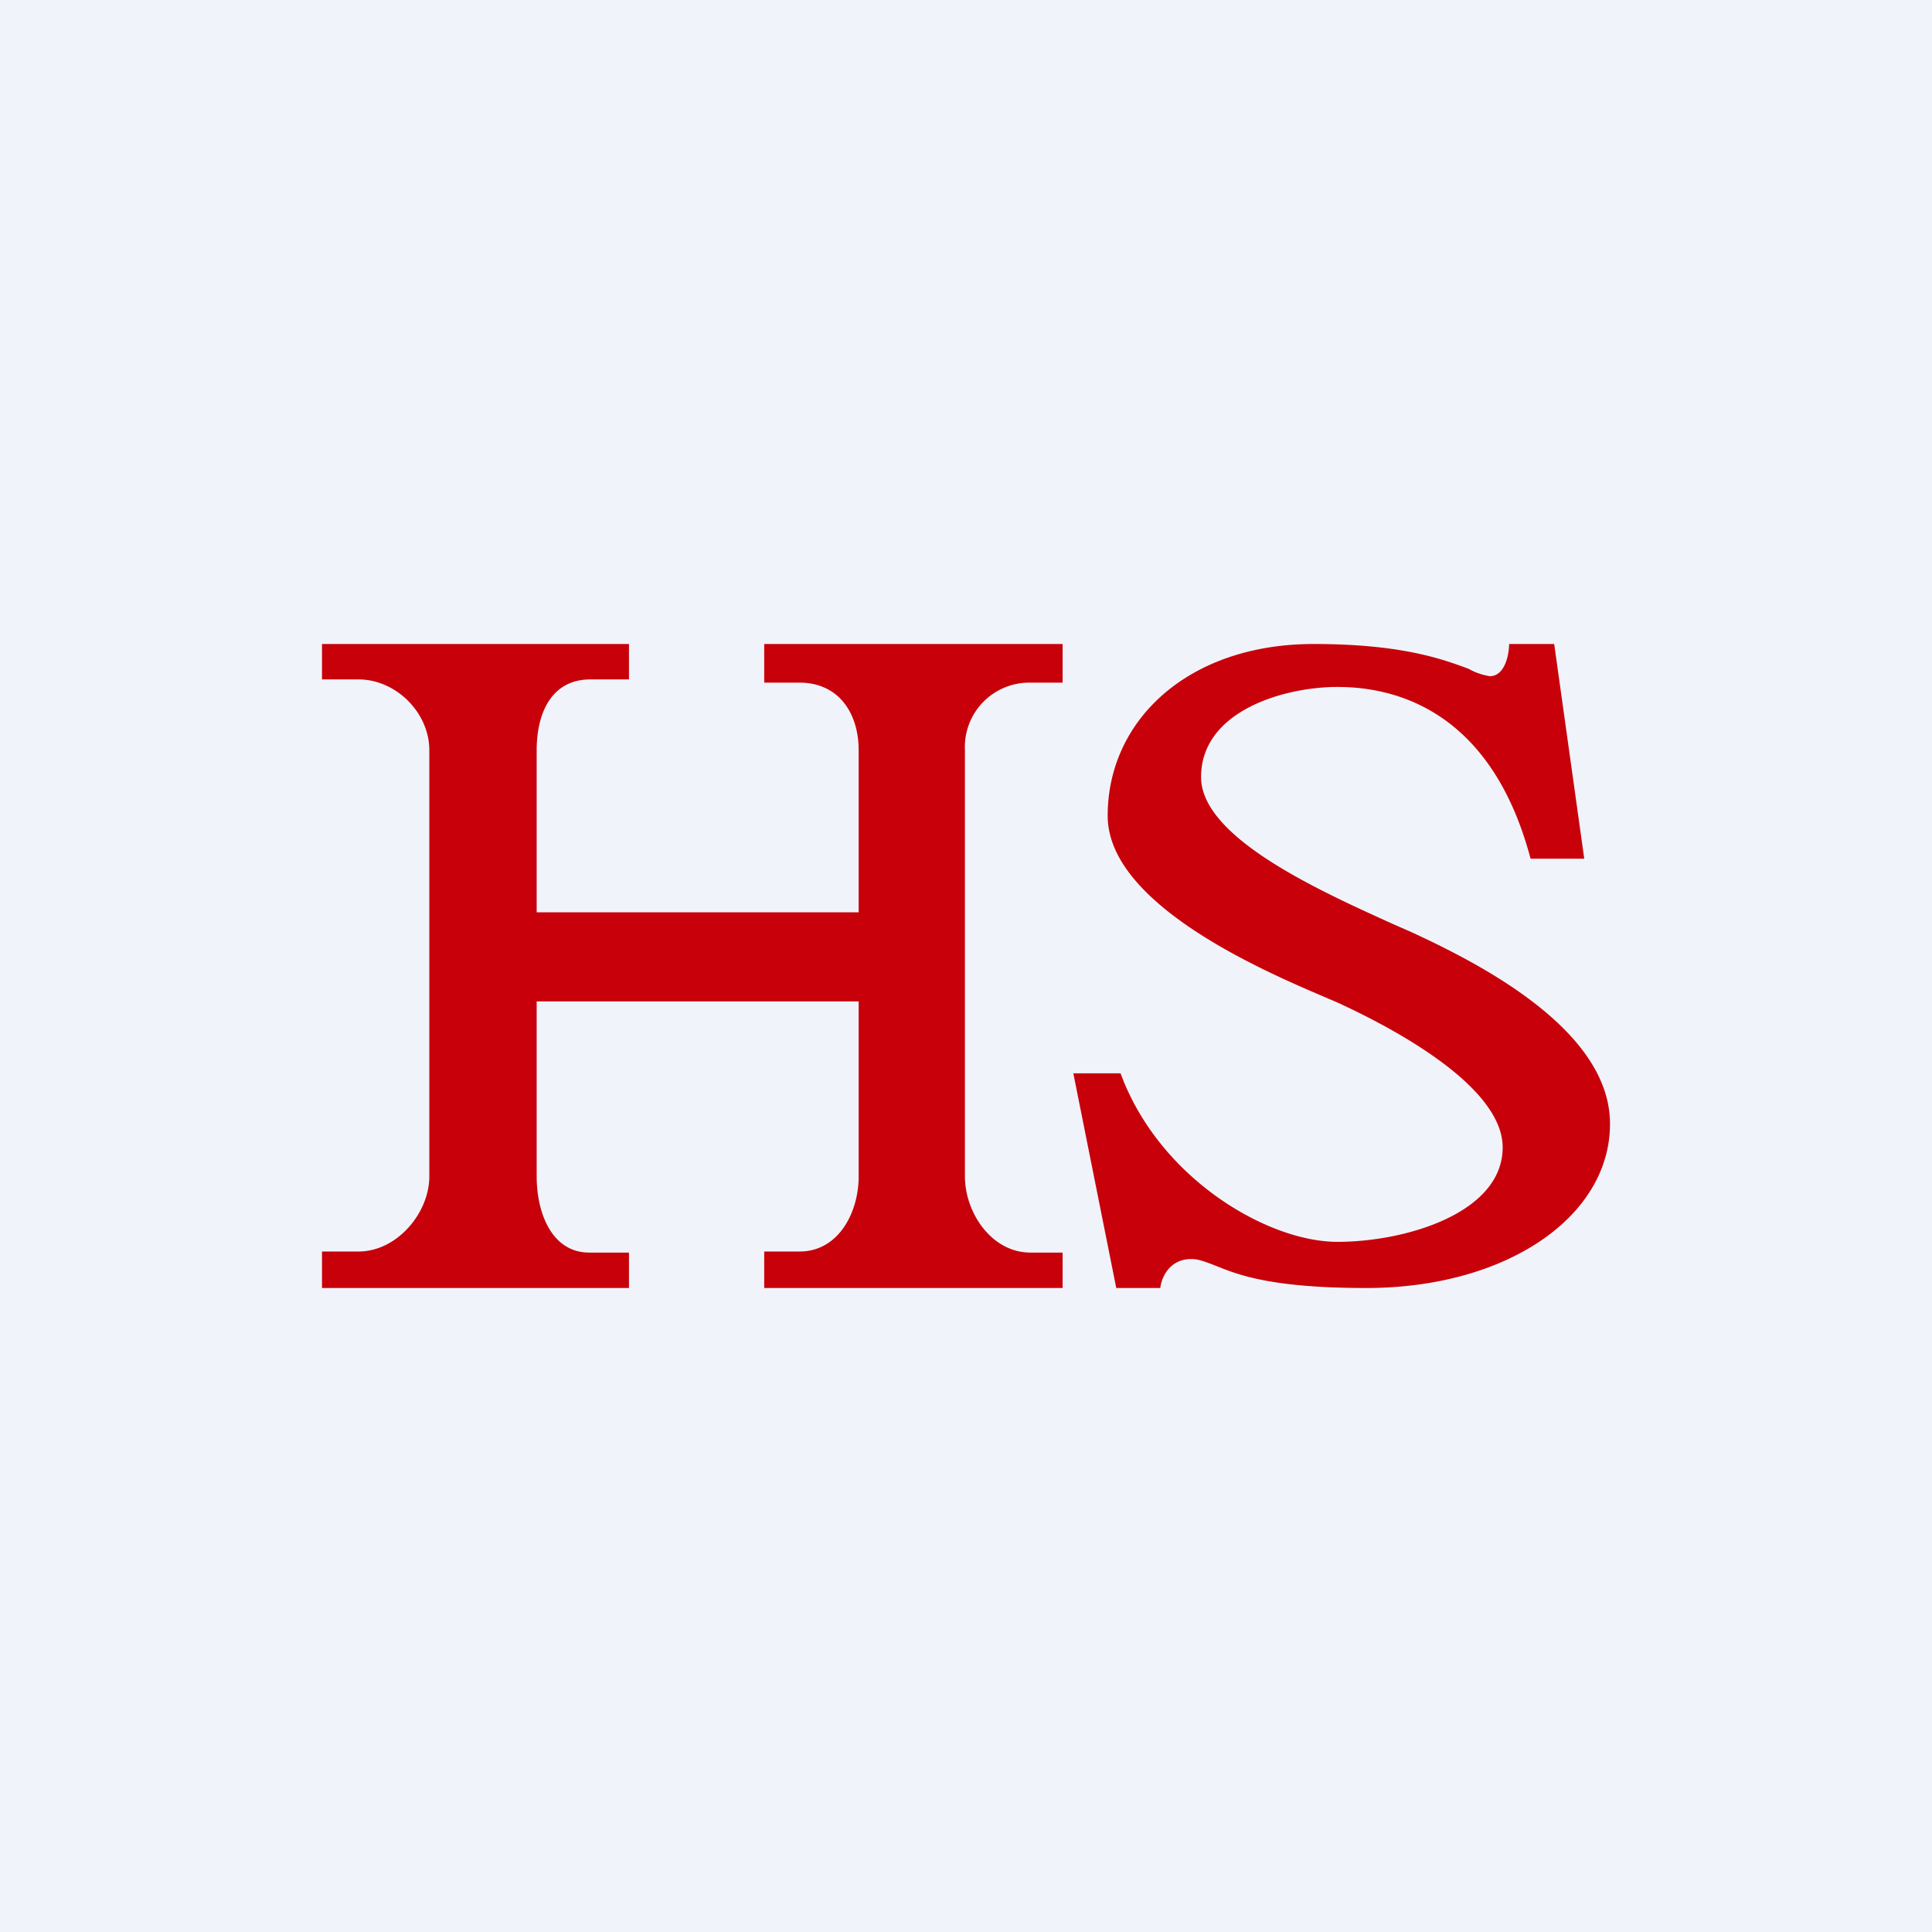<!-- by TradingView --><svg width="18" height="18" viewBox="0 0 18 18" xmlns="http://www.w3.org/2000/svg"><path fill="#F0F3FA" d="M0 0h18v18H0z"/><path d="m10 10 .4 2h.41c.01-.09.08-.27.29-.27.07 0 .14.03.22.06.2.08.5.21 1.41.21 1.3 0 2.27-.66 2.27-1.53 0-.88-1.23-1.5-1.86-1.79l-.16-.07c-.66-.3-1.79-.8-1.79-1.37 0-.62.78-.84 1.27-.84.48 0 1.42.17 1.8 1.6h.5l-.28-2h-.42c0 .1-.04.3-.18.3a.6.6 0 0 1-.2-.07c-.22-.08-.6-.23-1.44-.23-1.17 0-1.92.71-1.92 1.6 0 .82 1.44 1.44 2 1.68l.14.06c.37.17 1.54.74 1.54 1.35 0 .61-.9.88-1.54.88-.65 0-1.66-.59-2.02-1.57H10ZM7.12 6v.36h.33c.36 0 .55.28.55.63V8.5H5V6.99c0-.35.14-.66.5-.66h.36V6H3v.33h.34c.35 0 .66.31.66.66v3.97c0 .34-.3.7-.66.7H3V12h2.86v-.33h-.37c-.35 0-.49-.37-.49-.71V9.33h3v1.63c0 .34-.19.7-.55.7h-.33V12H9.9v-.33h-.3c-.36 0-.61-.37-.61-.71V6.99a.6.6 0 0 1 .61-.63h.3V6H7.1Z" fill="#C7000A"/></svg>